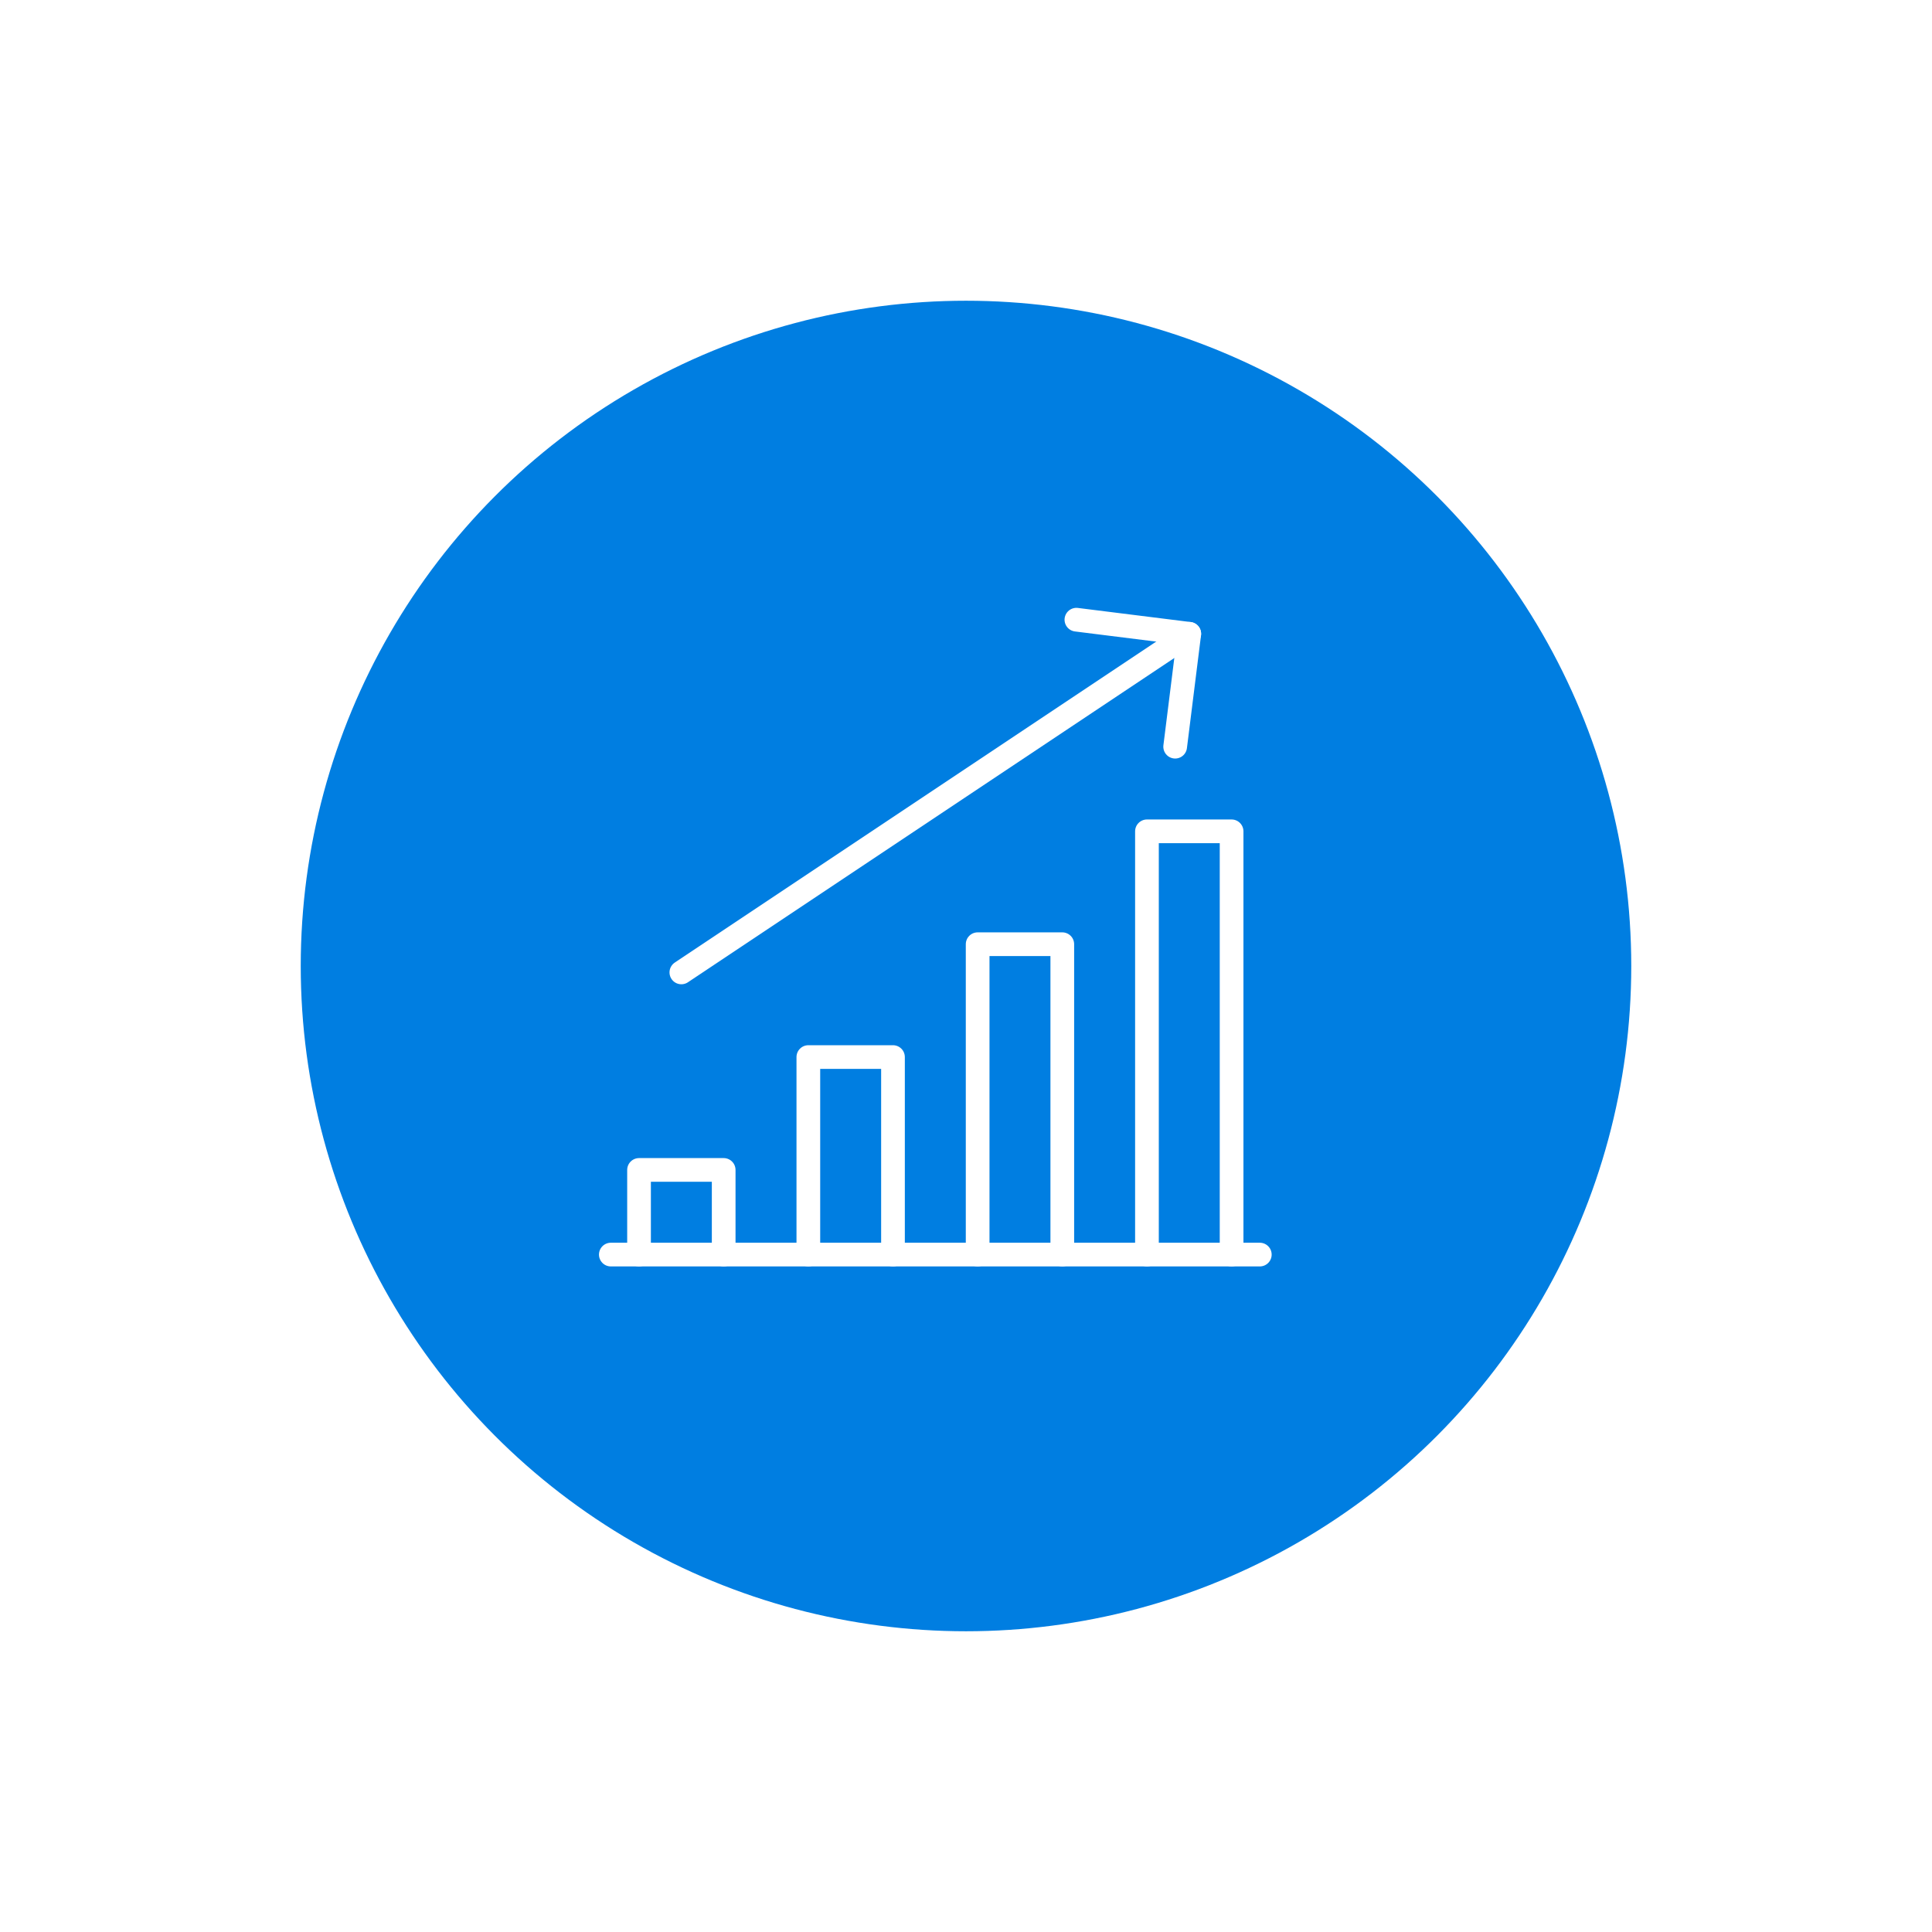 <svg xmlns="http://www.w3.org/2000/svg" xmlns:xlink="http://www.w3.org/1999/xlink" width="106" height="106" viewBox="0 0 106 106">
  <defs>
    <filter id="Ellipse_2590" x="0" y="0" width="106" height="106" filterUnits="userSpaceOnUse">
      <feOffset input="SourceAlpha"/>
      <feGaussianBlur stdDeviation="5.5" result="blur"/>
      <feFlood flood-opacity="0.11"/>
      <feComposite operator="in" in2="blur"/>
      <feComposite in="SourceGraphic"/>
    </filter>
  </defs>
  <g id="menagement_efficient" transform="translate(-449.5 -1770.5)">
    <g transform="matrix(1, 0, 0, 1, 449.5, 1770.5)" filter="url(#Ellipse_2590)">
      <circle id="Ellipse_2590-2" data-name="Ellipse 2590" cx="36.5" cy="36.5" r="36.5" transform="translate(16.5 16.5)" fill="#007ee1"/>
    </g>
    <g id="Group_9649" data-name="Group 9649" transform="translate(-214.487 890.5)">
      <line id="Line_3290" data-name="Line 3290" x2="35.607" transform="translate(697.5 948.833)" fill="none" stroke="#fff" stroke-linecap="round" stroke-linejoin="round" stroke-width="1.3"/>
      <path id="Path_4787" data-name="Path 4787" d="M703.144,938.144V933.5H698.5v4.644" transform="translate(0.548 10.689)" fill="none" stroke="#fff" stroke-linecap="round" stroke-linejoin="round" stroke-width="1.3"/>
      <path id="Path_4788" data-name="Path 4788" d="M709.144,940.337V929.5H704.5v10.837" transform="translate(3.837 8.496)" fill="none" stroke="#fff" stroke-linecap="round" stroke-linejoin="round" stroke-width="1.3"/>
      <path id="Path_4789" data-name="Path 4789" d="M715.144,942.529V925.5H710.5v17.029" transform="translate(7.126 6.304)" fill="none" stroke="#fff" stroke-linecap="round" stroke-linejoin="round" stroke-width="1.3"/>
      <path id="Path_4790" data-name="Path 4790" d="M721.144,944.722V921.5H716.5v23.222" transform="translate(10.415 4.111)" fill="none" stroke="#fff" stroke-linecap="round" stroke-linejoin="round" stroke-width="1.3"/>
      <line id="Line_3291" data-name="Line 3291" y1="18.578" x2="27.866" transform="translate(701.37 914.774)" fill="none" stroke="#fff" stroke-linecap="round" stroke-linejoin="round" stroke-width="1.3"/>
      <path id="Path_4791" data-name="Path 4791" d="M719.419,920.967l.774-6.193L714,914" transform="translate(9.044 0)" fill="none" stroke="#fff" stroke-linecap="round" stroke-linejoin="round" stroke-width="1.3"/>
    </g>
  </g>
</svg>
